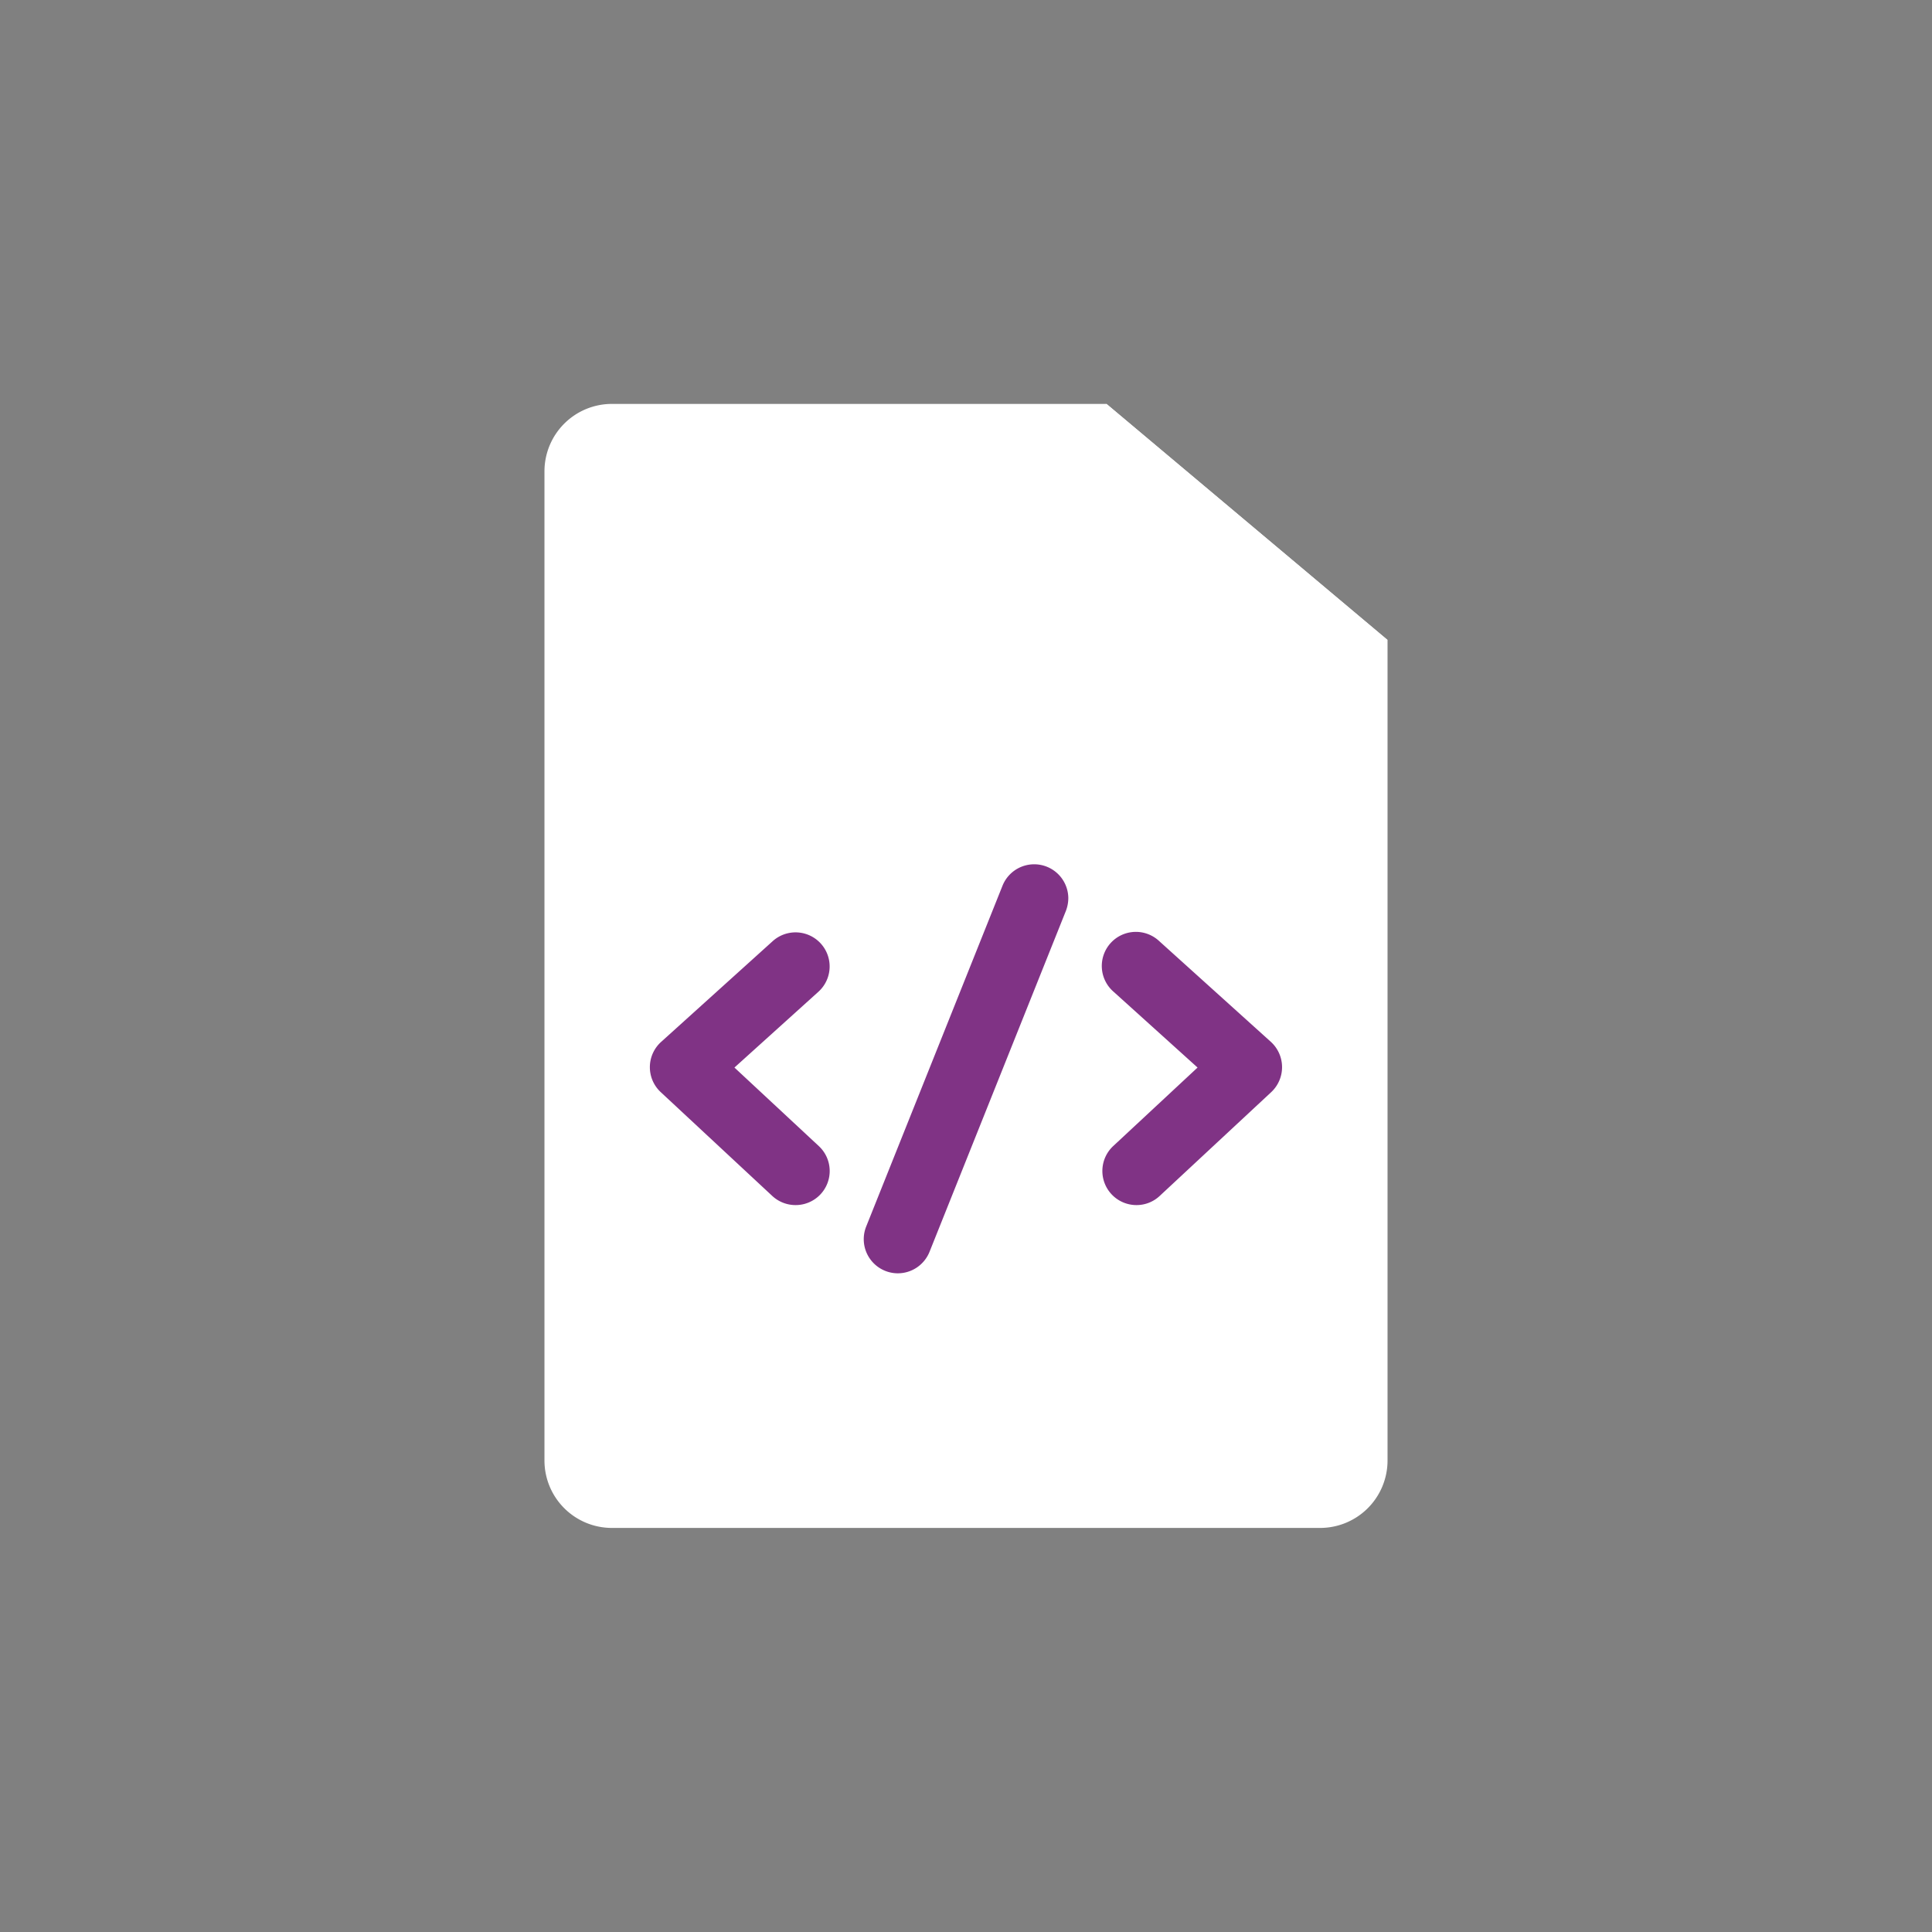               <svg
                width="35"
                height="35"
                xmlns="http://www.w3.org/2000/svg"
                viewBox="0 0 48 48"
              >
                <rect x="0" y="0" width="48" height="48" fill="#808080" stroke="none"/>
                <g fill="none">
                  <path
                    fill="#fff"
                    d="M13.527 11.711a1.676 1.676 0 0 1 1.676-1.676h12.288l6.982 5.865v20.386a1.675 1.675 0 0 1-1.676 1.675H15.203a1.676 1.676 0 0 1-1.676-1.675z"
                  />
                  <path
                    fill="#ffffffff"
                    d="M27.49 10.035v4.19a1.676 1.676 0 0 0 1.676 1.675h5.307"
                  />
                  <path
                    fill="#803385"
                    d="M28.235 29.94a.847.847 0 0 1-.577-1.467l2.095-1.95l-2.086-1.883a.847.847 0 1 1 1.135-1.257l2.773 2.502a.85.85 0 0 1 .009 1.248l-2.772 2.58a.84.84 0 0 1-.577.227m-8.47 0a.85.85 0 0 1-.577-.226l-2.772-2.58a.846.846 0 0 1 .009-1.248l2.772-2.503a.847.847 0 0 1 1.136 1.257l-2.086 1.883l2.095 1.95a.846.846 0 0 1-.577 1.467m2.541 1.695a.848.848 0 0 1-.786-1.162l3.388-8.47a.848.848 0 0 1 1.634.305a.9.9 0 0 1-.061.325l-3.388 8.47a.85.85 0 0 1-.787.532"
                  />
                </g>
              </svg>